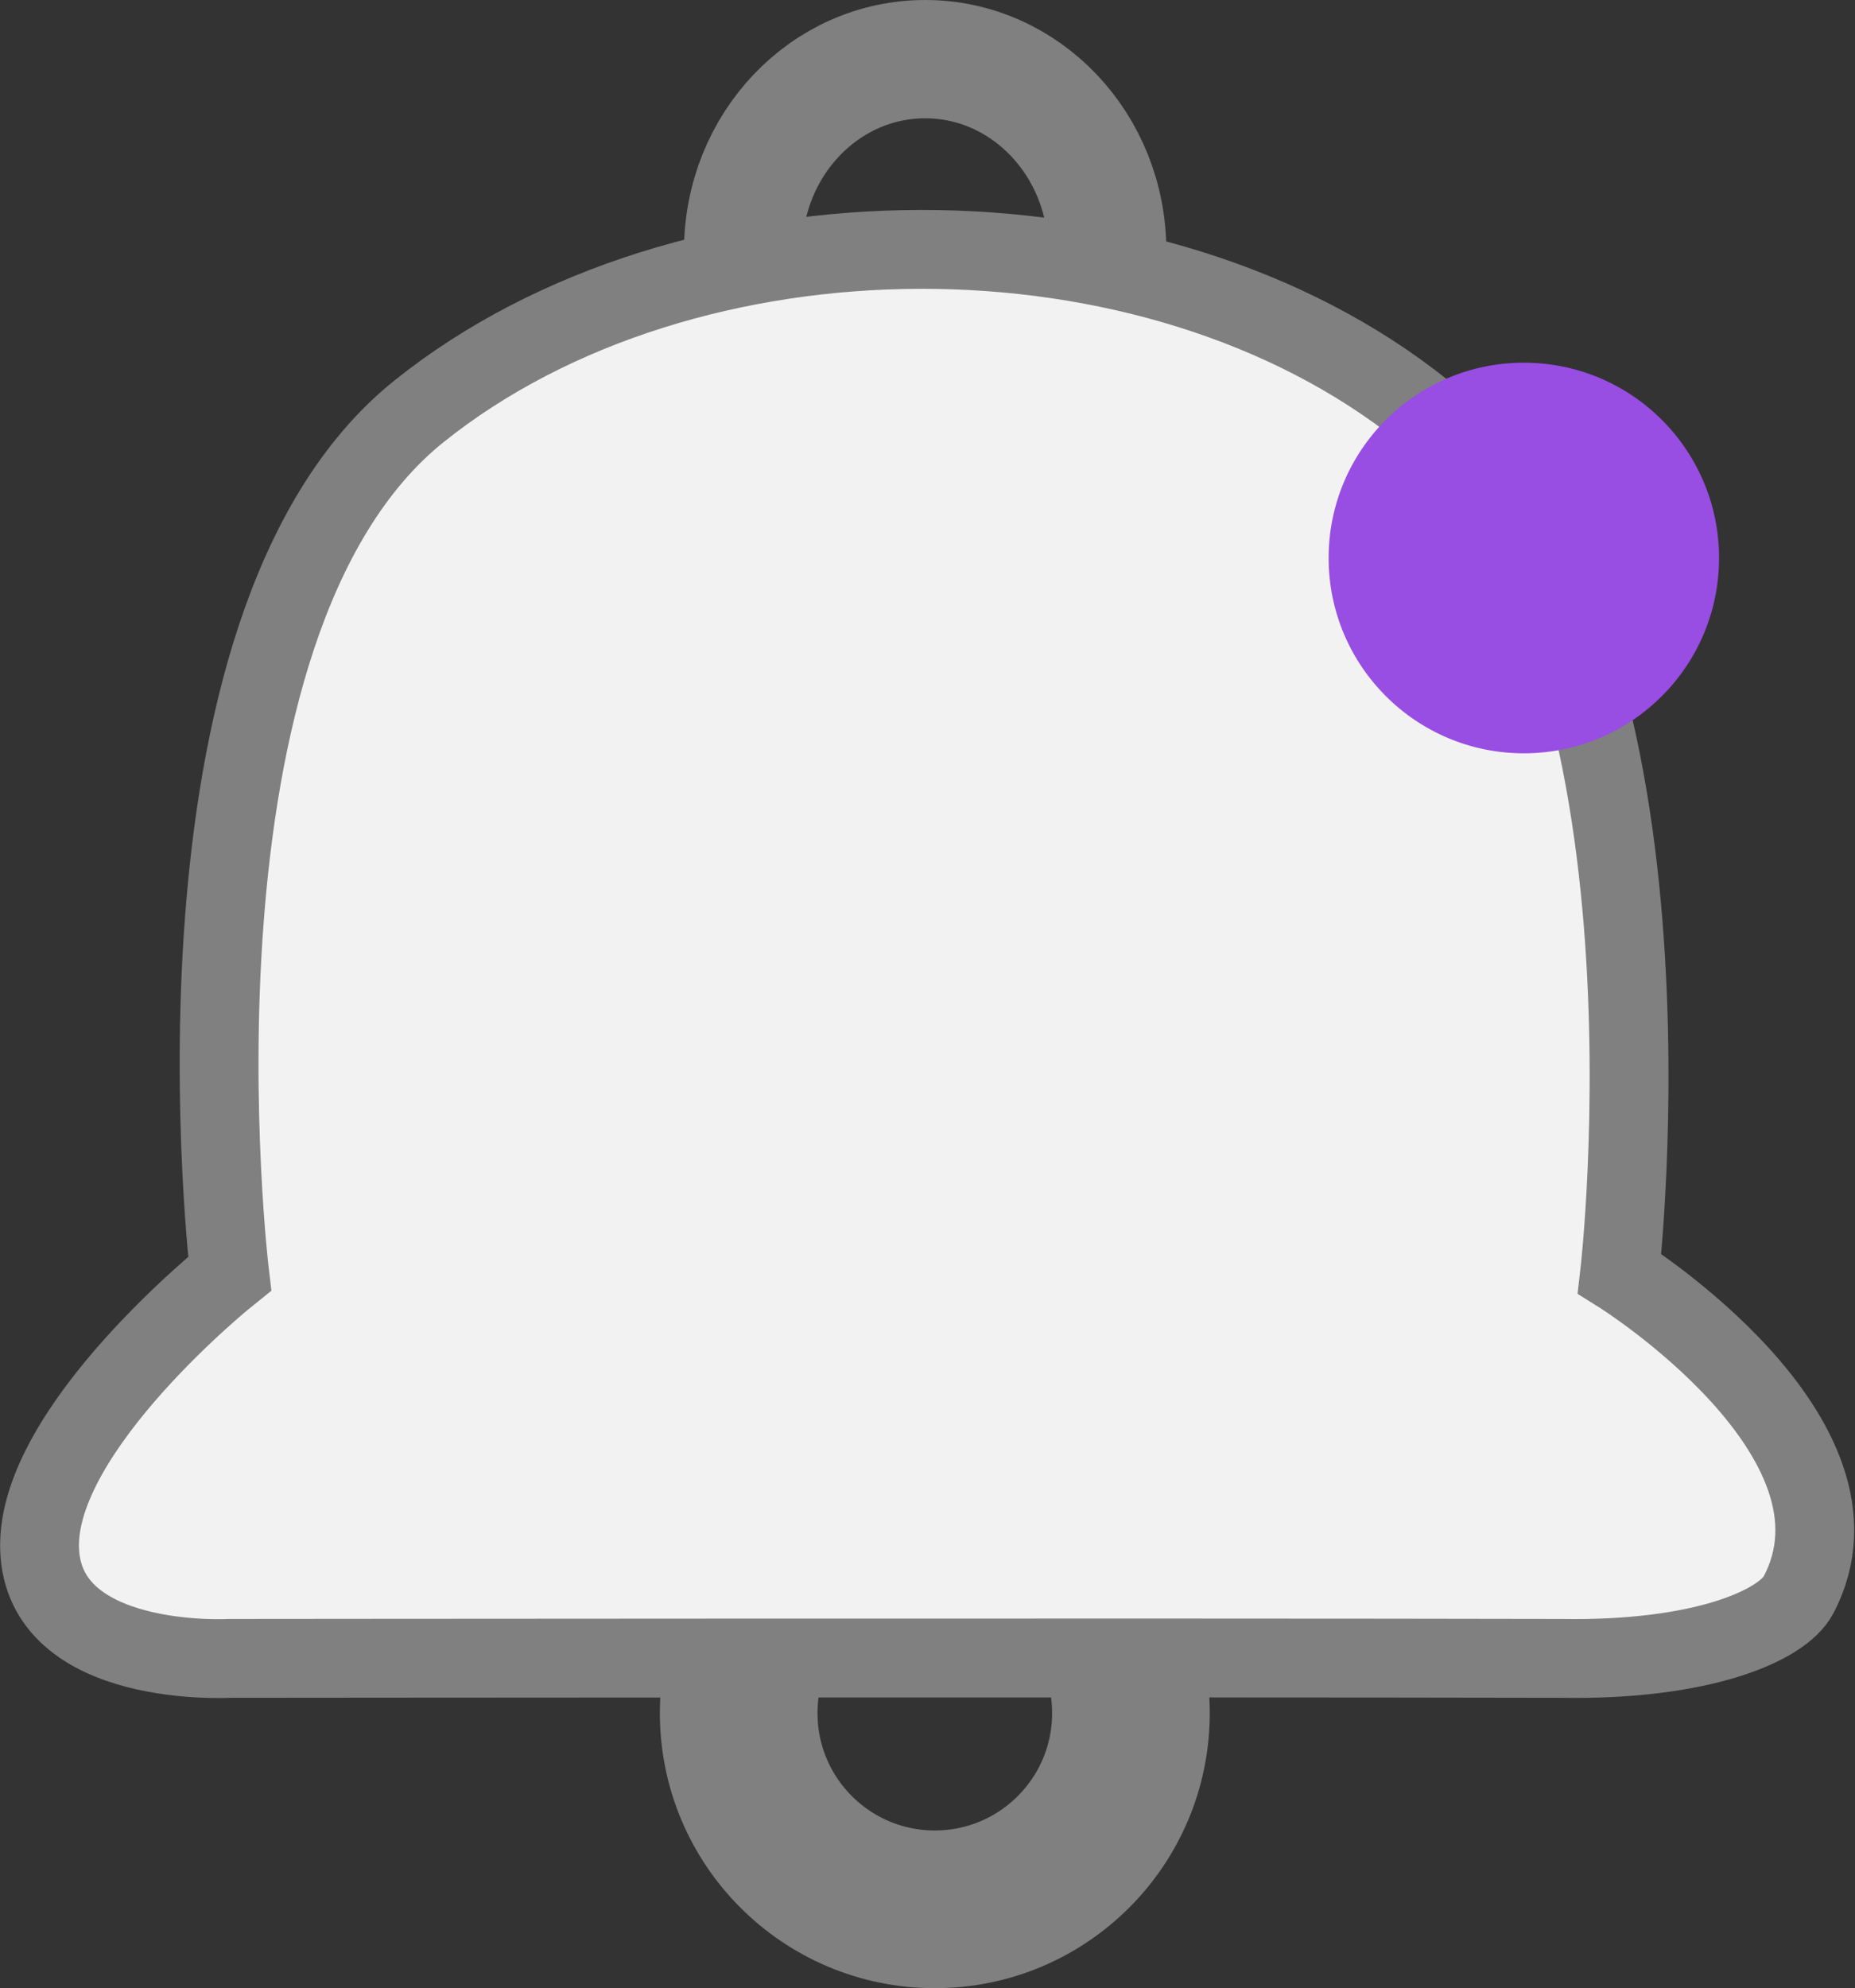 <svg xmlns="http://www.w3.org/2000/svg" width="47.065" height="50.42" viewBox="0 0 47.065 50.42">
  <rect x="0" y="0" width="47.065" height="50.42" fill="#333333" stroke="none"/>
  <g id="Grupo_28" data-name="Grupo 28" transform="translate(-1680.389 -58)">
    <g id="Elipse_10" data-name="Elipse 10" transform="translate(1697.131 94.469)" fill="none" stroke="gray" stroke-width="4">
      <ellipse cx="6.976" cy="6.976" rx="6.976" ry="6.976" stroke="none"/>
      <ellipse cx="6.976" cy="6.976" rx="4.976" ry="4.976" fill="none"/>
    </g>
    <g id="Elipse_11" data-name="Elipse 11" transform="translate(1697.743 58)" fill="none" stroke="gray" stroke-width="3">
      <ellipse cx="6.119" cy="6.364" rx="6.119" ry="6.364" stroke="none"/>
      <ellipse cx="6.119" cy="6.364" rx="4.619" ry="4.864" fill="none"/>
    </g>
    <path id="Trazado_5" data-name="Trazado 5" d="M1211.2,653.38s23.214-.023,33.781,0c3.572.06,5.6-.826,6.018-1.6,2.125-4-4.534-8.158-4.534-8.158s1.9-16.361-4.971-21.871-18.7-5.433-25.486,0-4.808,21.871-4.808,21.871-4.912,3.921-4.823,6.974S1211.2,653.38,1211.2,653.38Z" transform="translate(475.016 -553.323)" fill="#f2f2f2" stroke="gray" stroke-width="2"/>
    <ellipse id="Elipse_12" data-name="Elipse 12" cx="4.953" cy="4.953" rx="4.953" ry="4.953" transform="translate(1714.099 67.198)" fill="#984de3"/>
  </g>
</svg>

